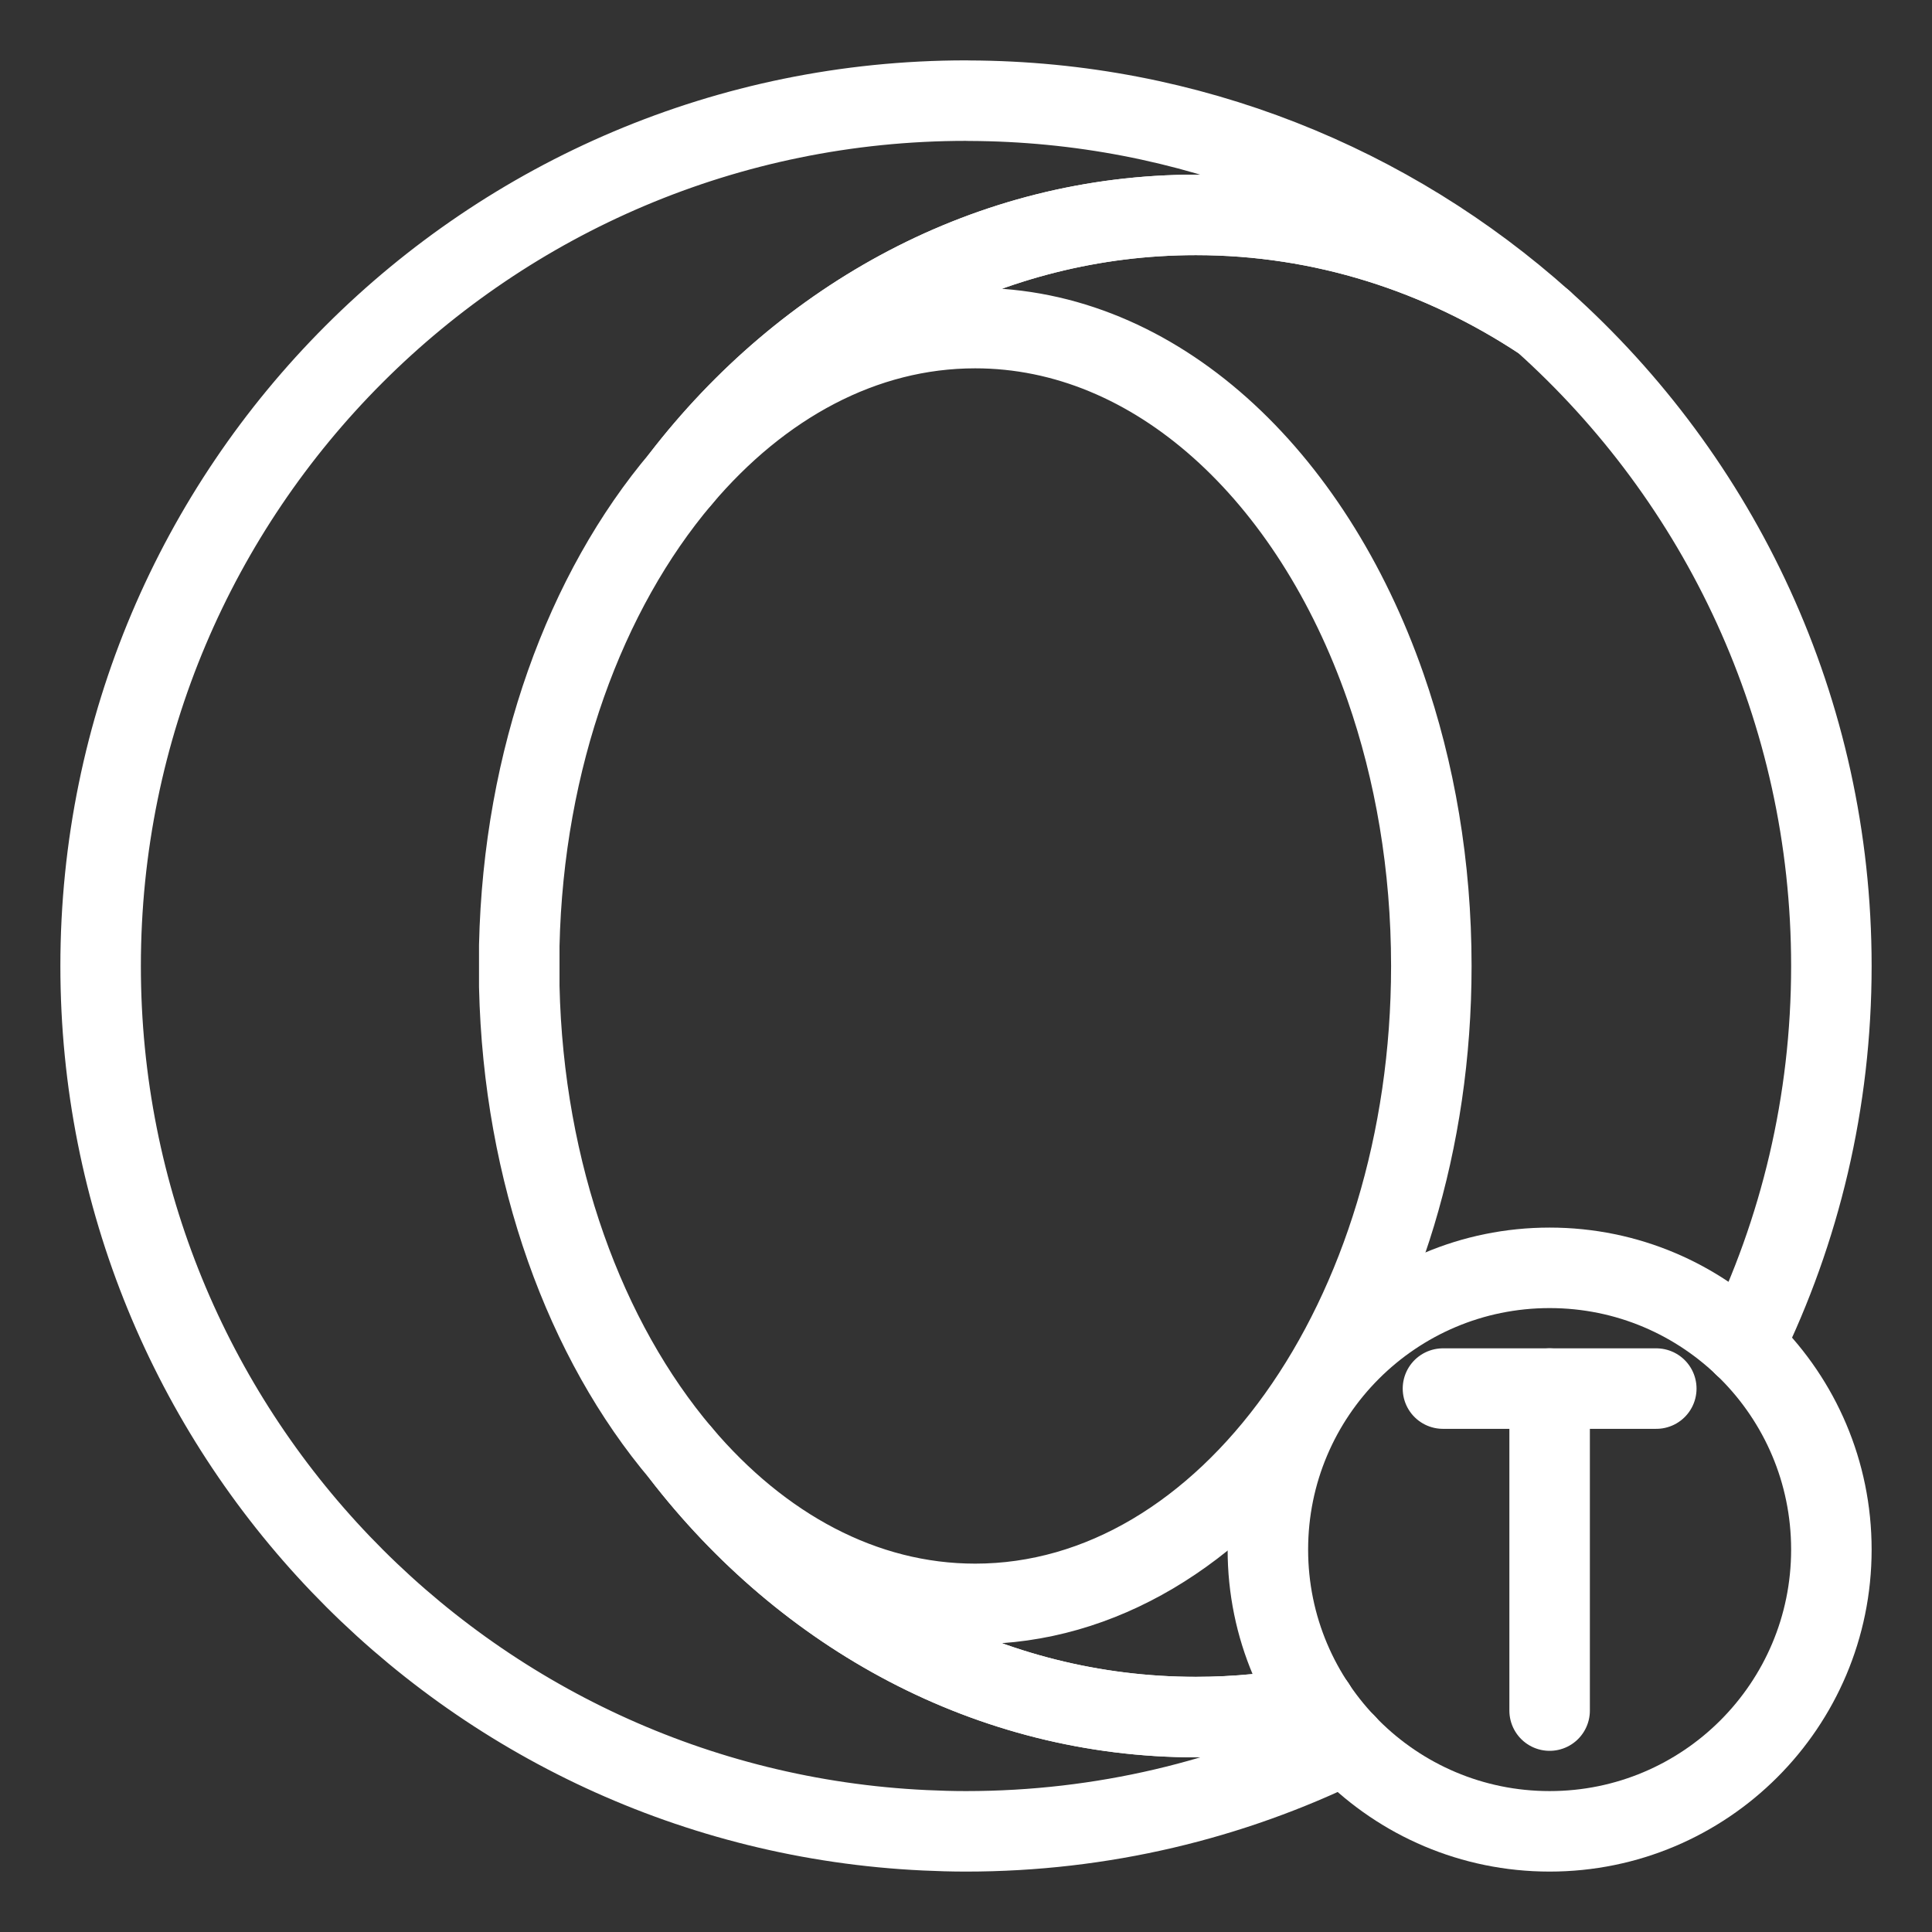 <?xml version="1.0" encoding="UTF-8"?><svg id="b" xmlns="http://www.w3.org/2000/svg" viewBox="0 0 48 48"><rect x="0" y="0" width="48" height="48" fill="#333333" stroke="none"/><defs><style>.c{stroke-width:2px;fill:none;stroke:#fff;stroke-linecap:round;stroke-linejoin:round;}</style></defs><g><path class="c" d="m32.669,42.373c-.96.189-1.948.288-2.957.288-5.12,0-9.705-2.539-12.789-6.545v-.001c-2.377-2.806-3.917-6.954-4.022-11.609v-1.013c.105-4.655,1.645-8.803,4.022-11.609,3.084-4.006,7.669-6.545,12.789-6.545,3.149,0,6.096.962,8.616,2.634-3.783-3.385-8.774-5.451-14.247-5.471l-.08-.002C12.125,2.501,2.5,12.127,2.5,24c0,11.529,9.077,20.938,20.476,21.473.34.016.681.026,1.024.026,3.384,0,6.585-.782,9.433-2.175"/><path class="c" d="m43.326,33.431c1.393-2.848,2.174-6.048,2.174-9.431,0-6.368-2.77-12.089-7.17-16.026-2.521-1.672-5.468-2.635-8.618-2.635-5.12,0-9.705,2.54-12.789,6.545,1.972-2.329,4.521-3.733,7.306-3.733,4.478,0,8.351,3.634,10.191,8.909.731,2.096,1.141,4.451,1.141,6.939,0,8.753-5.073,15.849-11.333,15.849-2.783,0-5.332-1.404-7.304-3.733,3.084,4.006,7.669,6.545,12.789,6.545,1.009,0,1.997-.099,2.957-.287"/></g><circle class="c" cx="38.5" cy="38.499" r="7"/><g><line class="c" x1="35.85" y1="34.499" x2="41.15" y2="34.499"/><line class="c" x1="38.5" y1="42.499" x2="38.5" y2="34.499"/></g></svg>
